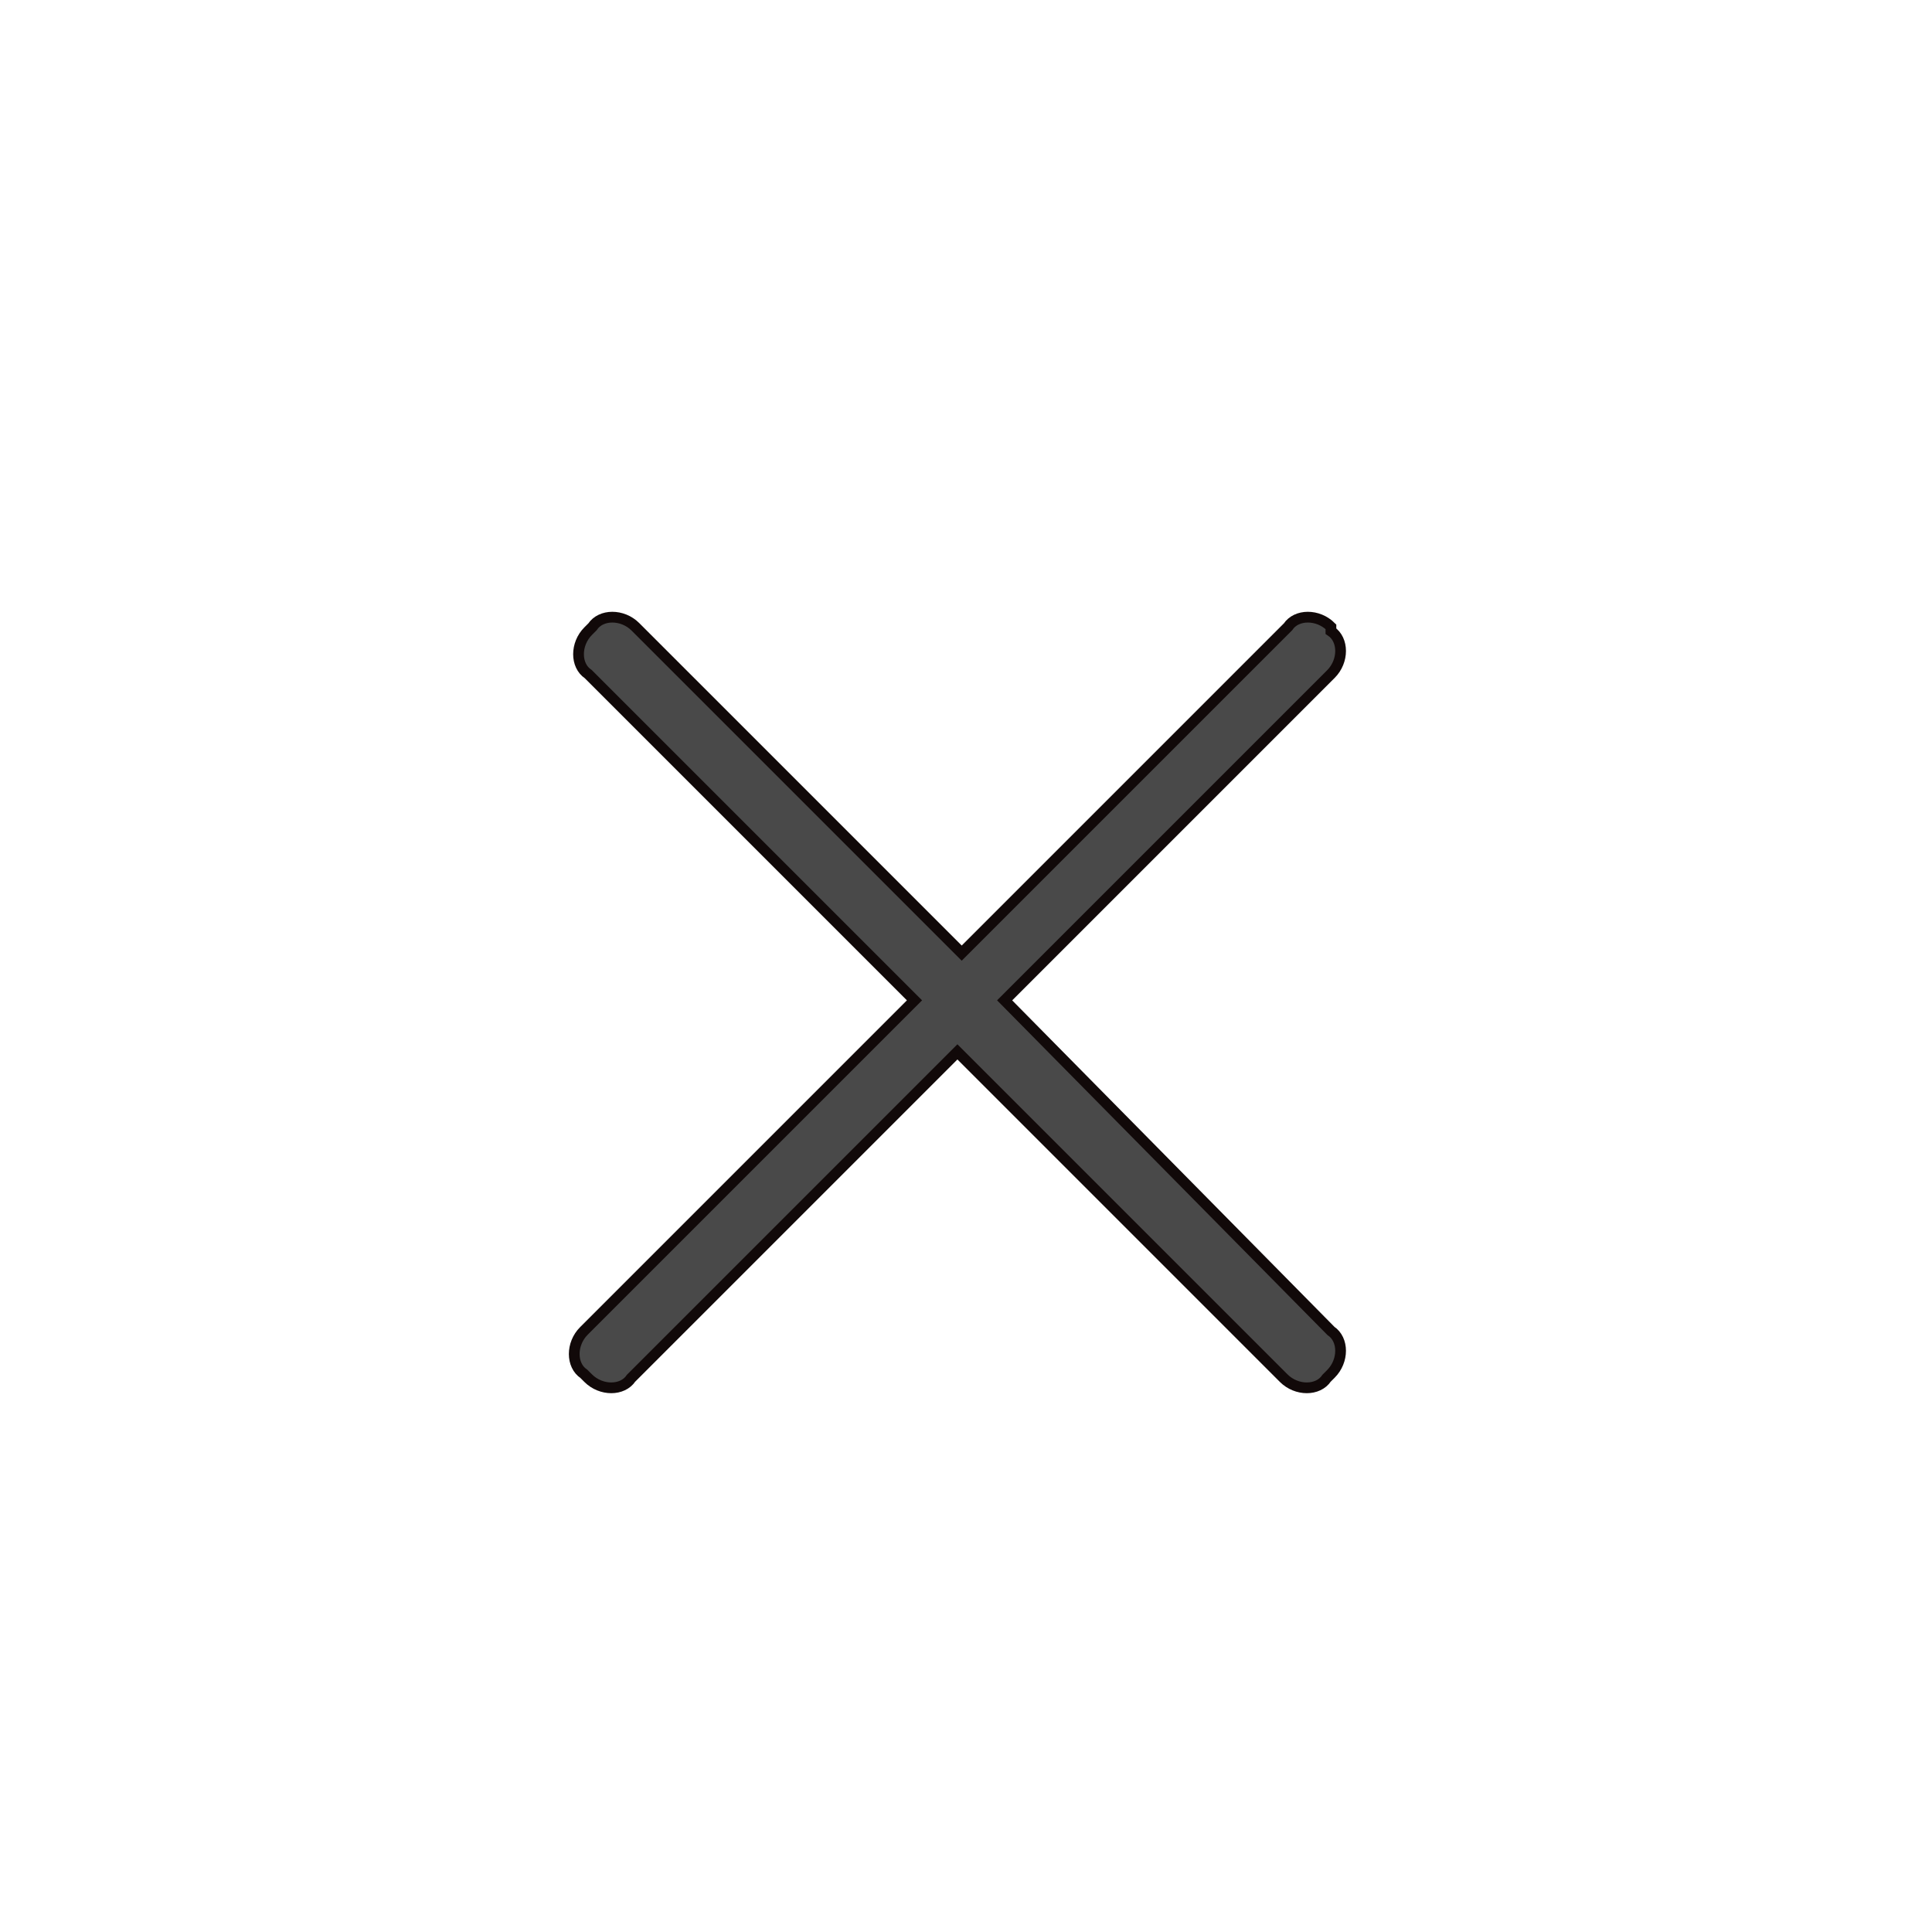 <?xml version="1.0" encoding="utf-8"?>
<!-- Generator: Adobe Illustrator 22.1.0, SVG Export Plug-In . SVG Version: 6.00 Build 0)  -->
<svg version="1.1" id="Слой_1" xmlns="http://www.w3.org/2000/svg" xmlns:xlink="http://www.w3.org/1999/xlink" x="0px" y="0px"
	 viewBox="0 0 45 45" style="enable-background:new 0 0 45 45;" xml:space="preserve">
<style type="text/css">
	.st0{fill:#494949;stroke:#110909;stroke-width:0.25;stroke-miterlimit:10;}
</style>
<path class="st0" d="M23.4,23.3l7.6-7.6c0.3-0.3,0.3-0.8,0-1L31,14.6c-0.3-0.3-0.8-0.3-1,0l-7.6,7.6l-7.6-7.6c-0.3-0.3-0.8-0.3-1,0
	l-0.1,0.1c-0.3,0.3-0.3,0.8,0,1l7.6,7.6L13.6,31c-0.3,0.3-0.3,0.8,0,1l0.1,0.1c0.3,0.3,0.8,0.3,1,0l7.6-7.6l7.6,7.6
	c0.3,0.3,0.8,0.3,1,0l0.1-0.1c0.3-0.3,0.3-0.8,0-1L23.4,23.3z"/>
</svg>
